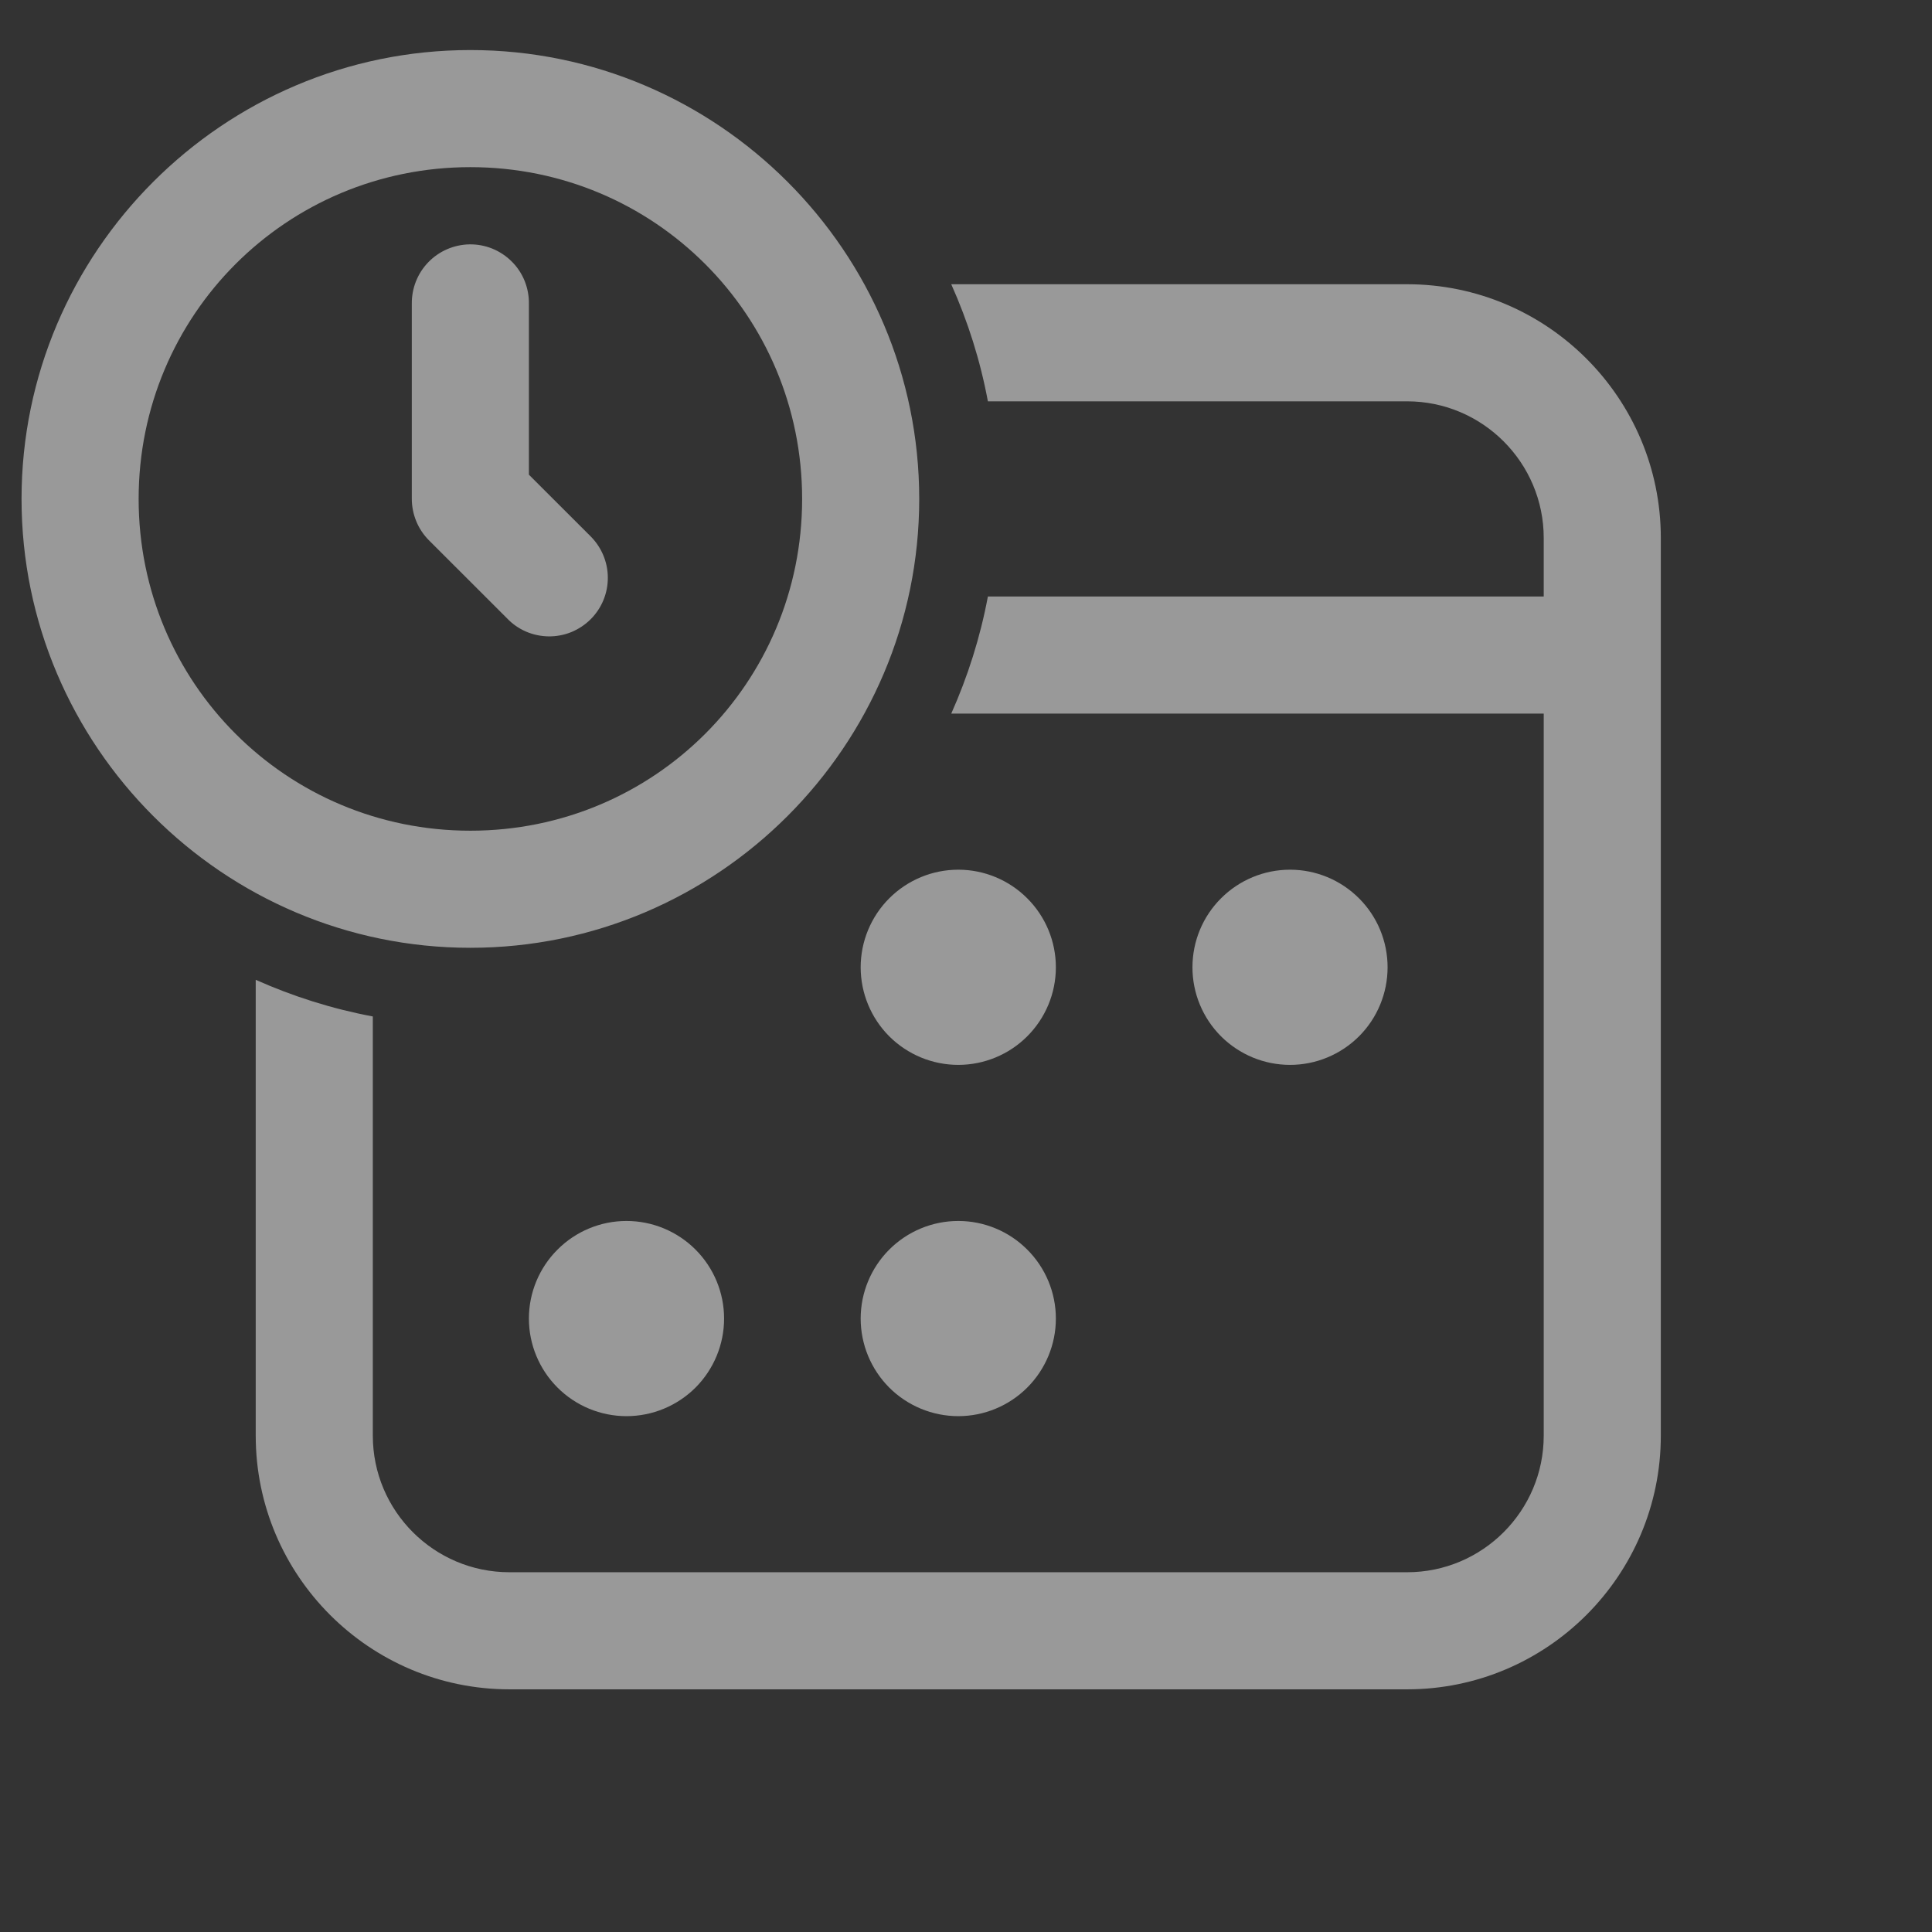 <svg width="33" height="33" viewBox="0 0 33 33" fill="none" xmlns="http://www.w3.org/2000/svg">
<rect x="0" y="0" width="33" height="33" fill="#333333" stroke="none"/>
<g opacity="0.5" clip-path="url(#clip0_286_30)">
<path d="M8.034 0.855C3.812 0.855 0.368 4.3 0.368 8.522C0.368 12.745 3.812 16.189 8.034 16.189C12.257 16.189 15.701 12.745 15.701 8.522C15.701 4.3 12.257 0.855 8.034 0.855ZM8.034 2.855C11.176 2.855 13.701 5.381 13.701 8.522C13.701 11.664 11.176 14.189 8.034 14.189C4.893 14.189 2.368 11.664 2.368 8.522C2.368 5.381 4.893 2.855 8.034 2.855ZM8.019 4.174C7.754 4.179 7.501 4.288 7.317 4.478C7.132 4.668 7.031 4.924 7.034 5.189V8.522C7.035 8.787 7.14 9.042 7.327 9.229L8.661 10.562C8.753 10.659 8.863 10.735 8.985 10.788C9.108 10.841 9.239 10.868 9.372 10.87C9.505 10.871 9.637 10.846 9.76 10.796C9.883 10.745 9.995 10.671 10.089 10.577C10.183 10.483 10.258 10.371 10.308 10.248C10.358 10.125 10.384 9.993 10.382 9.86C10.381 9.727 10.353 9.595 10.3 9.473C10.247 9.351 10.171 9.241 10.075 9.148L9.034 8.108V5.189C9.036 5.055 9.011 4.922 8.961 4.798C8.911 4.674 8.836 4.561 8.741 4.467C8.646 4.372 8.534 4.298 8.41 4.247C8.286 4.197 8.153 4.172 8.019 4.174ZM16.248 4.855C16.531 5.487 16.744 6.157 16.874 6.855H24.035C25.321 6.855 26.368 7.902 26.368 9.189V10.189H16.874C16.743 10.887 16.53 11.557 16.248 12.189H26.368V24.522C26.368 25.809 25.321 26.855 24.035 26.855H8.701C7.414 26.855 6.368 25.809 6.368 24.522V17.362C5.669 17.231 5 17.018 4.368 16.736V24.522C4.368 26.912 6.312 28.855 8.701 28.855H24.035C26.424 28.855 28.368 26.912 28.368 24.522V9.189C28.368 6.799 26.424 4.855 24.035 4.855H16.248ZM16.368 14.855C15.926 14.855 15.502 15.031 15.189 15.344C14.877 15.656 14.701 16.08 14.701 16.522C14.701 16.964 14.877 17.388 15.189 17.701C15.502 18.013 15.926 18.189 16.368 18.189C16.81 18.189 17.234 18.013 17.546 17.701C17.859 17.388 18.035 16.964 18.035 16.522C18.035 16.08 17.859 15.656 17.546 15.344C17.234 15.031 16.81 14.855 16.368 14.855ZM22.035 14.855C21.592 14.855 21.169 15.031 20.856 15.344C20.543 15.656 20.368 16.08 20.368 16.522C20.368 16.964 20.543 17.388 20.856 17.701C21.169 18.013 21.592 18.189 22.035 18.189C22.477 18.189 22.9 18.013 23.213 17.701C23.526 17.388 23.701 16.964 23.701 16.522C23.701 16.08 23.526 15.656 23.213 15.344C22.9 15.031 22.477 14.855 22.035 14.855ZM10.701 20.855C10.259 20.855 9.835 21.031 9.523 21.344C9.21 21.656 9.034 22.08 9.034 22.522C9.034 22.964 9.21 23.388 9.523 23.701C9.835 24.013 10.259 24.189 10.701 24.189C11.143 24.189 11.567 24.013 11.88 23.701C12.192 23.388 12.368 22.964 12.368 22.522C12.368 22.08 12.192 21.656 11.88 21.344C11.567 21.031 11.143 20.855 10.701 20.855ZM16.368 20.855C15.926 20.855 15.502 21.031 15.189 21.344C14.877 21.656 14.701 22.08 14.701 22.522C14.701 22.964 14.877 23.388 15.189 23.701C15.502 24.013 15.926 24.189 16.368 24.189C16.81 24.189 17.234 24.013 17.546 23.701C17.859 23.388 18.035 22.964 18.035 22.522C18.035 22.08 17.859 21.656 17.546 21.344C17.234 21.031 16.81 20.855 16.368 20.855Z" fill="white"/>
</g>
<defs>
<clipPath id="clip0_286_30">
<rect width="32" height="32" fill="white" transform="translate(0.368 0.855)"/>
</clipPath>
</defs>
</svg>
